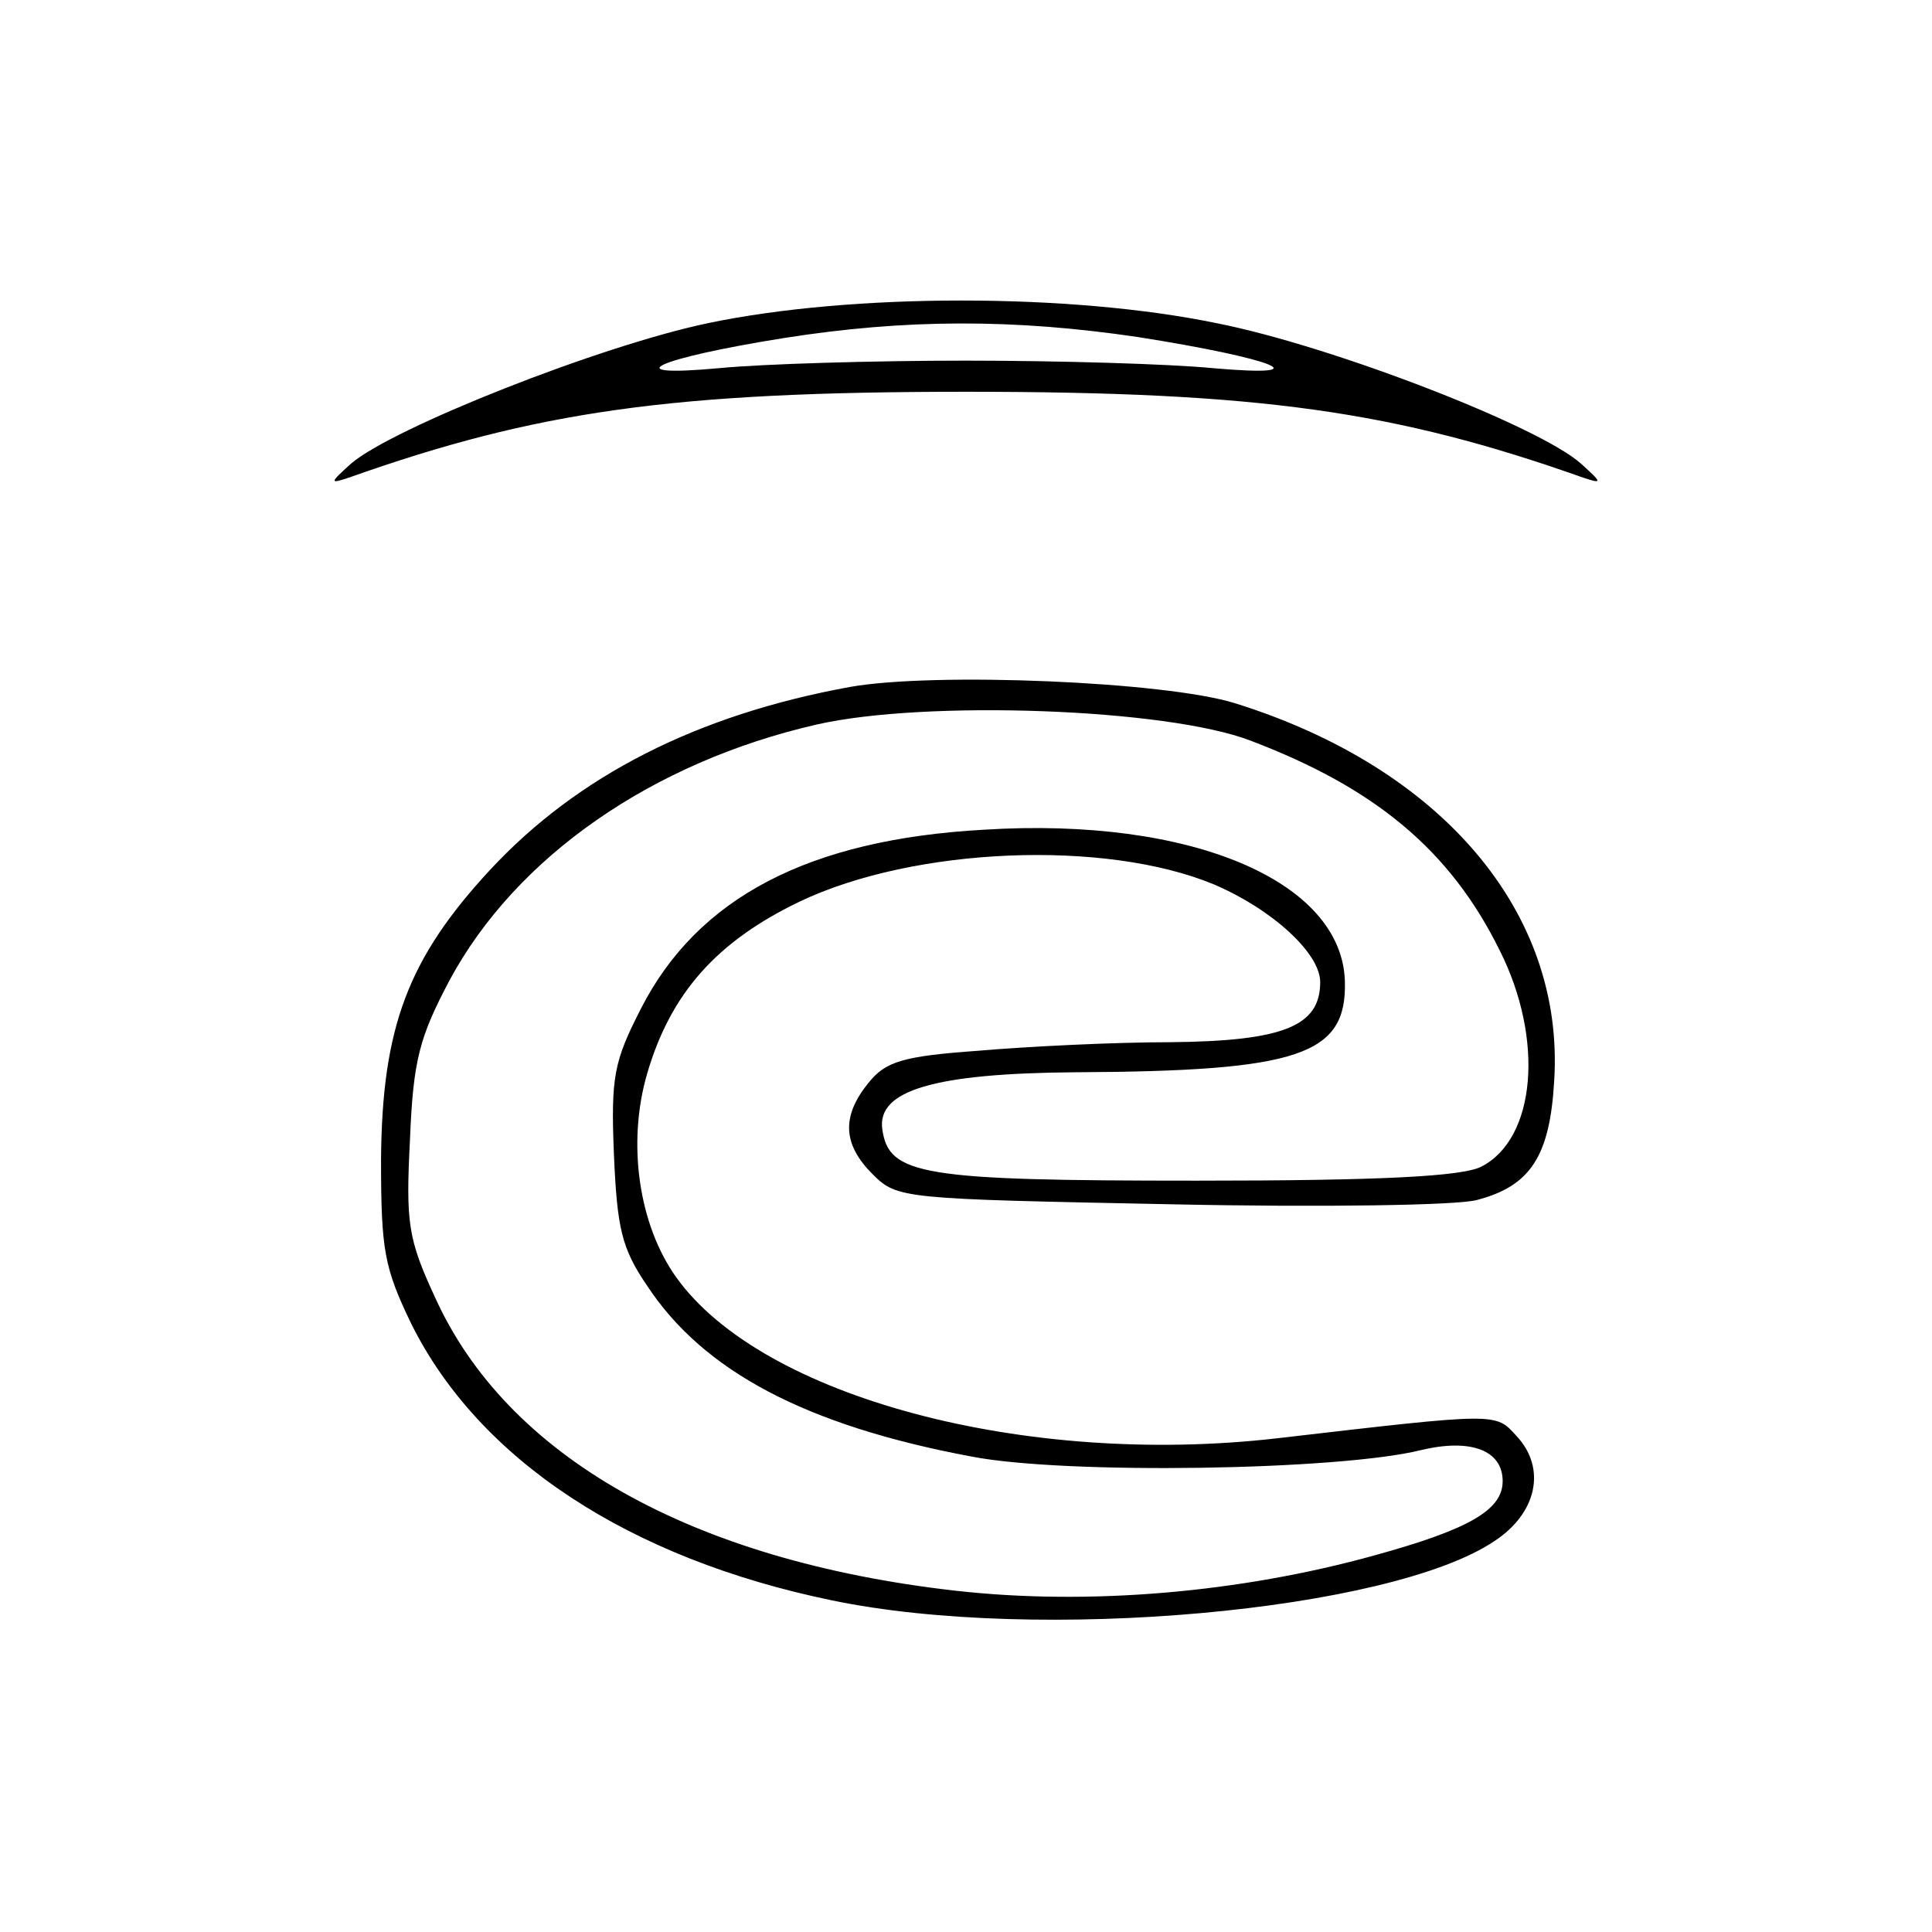 <?xml version="1.0" standalone="no"?>
<!DOCTYPE svg PUBLIC "-//W3C//DTD SVG 20010904//EN"
 "http://www.w3.org/TR/2001/REC-SVG-20010904/DTD/svg10.dtd">
<svg version="1.0" xmlns="http://www.w3.org/2000/svg"
 width="180pt" height="180pt" viewBox="0 0 180 180"
 preserveAspectRatio="xMidYMid meet">
<g transform="translate(0,180) scale(0.1,-0.1)"
fill="#000000" stroke="none">
<path d="M660 1499 c-101 -21 -295 -98 -333 -131 -20 -18 -20 -19 -2 -13 175
62 301 80 575 80 274 0 400 -18 575 -80 18 -6 18 -5 -2 13 -39 35 -233 110
-340 131 -136 28 -339 28 -473 0z m400 -13 c127 -20 173 -38 70 -29 -41 4
-145 7 -230 7 -85 0 -189 -3 -230 -7 -98 -9 -59 9 60 28 114 18 215 18 330 1z"/>
<path d="M792 1160 c-143 -26 -254 -83 -335 -170 -77 -83 -101 -147 -102 -270
0 -85 3 -101 28 -153 63 -127 203 -219 392 -258 192 -40 520 -10 617 55 40 26
49 68 21 98 -20 22 -16 22 -223 -2 -234 -27 -480 38 -560 150 -35 49 -46 125
-27 190 22 75 65 123 142 160 107 51 285 58 386 16 54 -23 99 -64 99 -91 0
-41 -34 -55 -140 -56 -52 0 -133 -4 -179 -8 -70 -5 -86 -10 -102 -30 -25 -31
-24 -57 4 -85 23 -23 28 -23 278 -28 140 -3 268 -1 285 4 50 13 68 41 72 111
10 157 -105 292 -298 352 -65 20 -279 29 -358 15z m373 -50 c116 -44 186 -102
232 -195 42 -83 34 -176 -17 -202 -18 -9 -92 -13 -265 -13 -256 0 -287 5 -293
48 -5 36 48 52 180 53 209 1 253 16 251 85 -3 93 -143 153 -336 141 -163 -9
-267 -63 -320 -167 -25 -49 -28 -63 -25 -136 3 -68 7 -87 31 -122 52 -79 147
-130 302 -159 87 -17 343 -13 419 6 46 11 76 0 76 -29 0 -27 -32 -45 -119 -69
-126 -35 -267 -47 -391 -33 -246 28 -418 125 -485 274 -25 54 -27 69 -23 147
3 74 9 95 37 148 62 115 189 203 342 238 101 23 326 15 404 -15z"/>
</g>
</svg>
